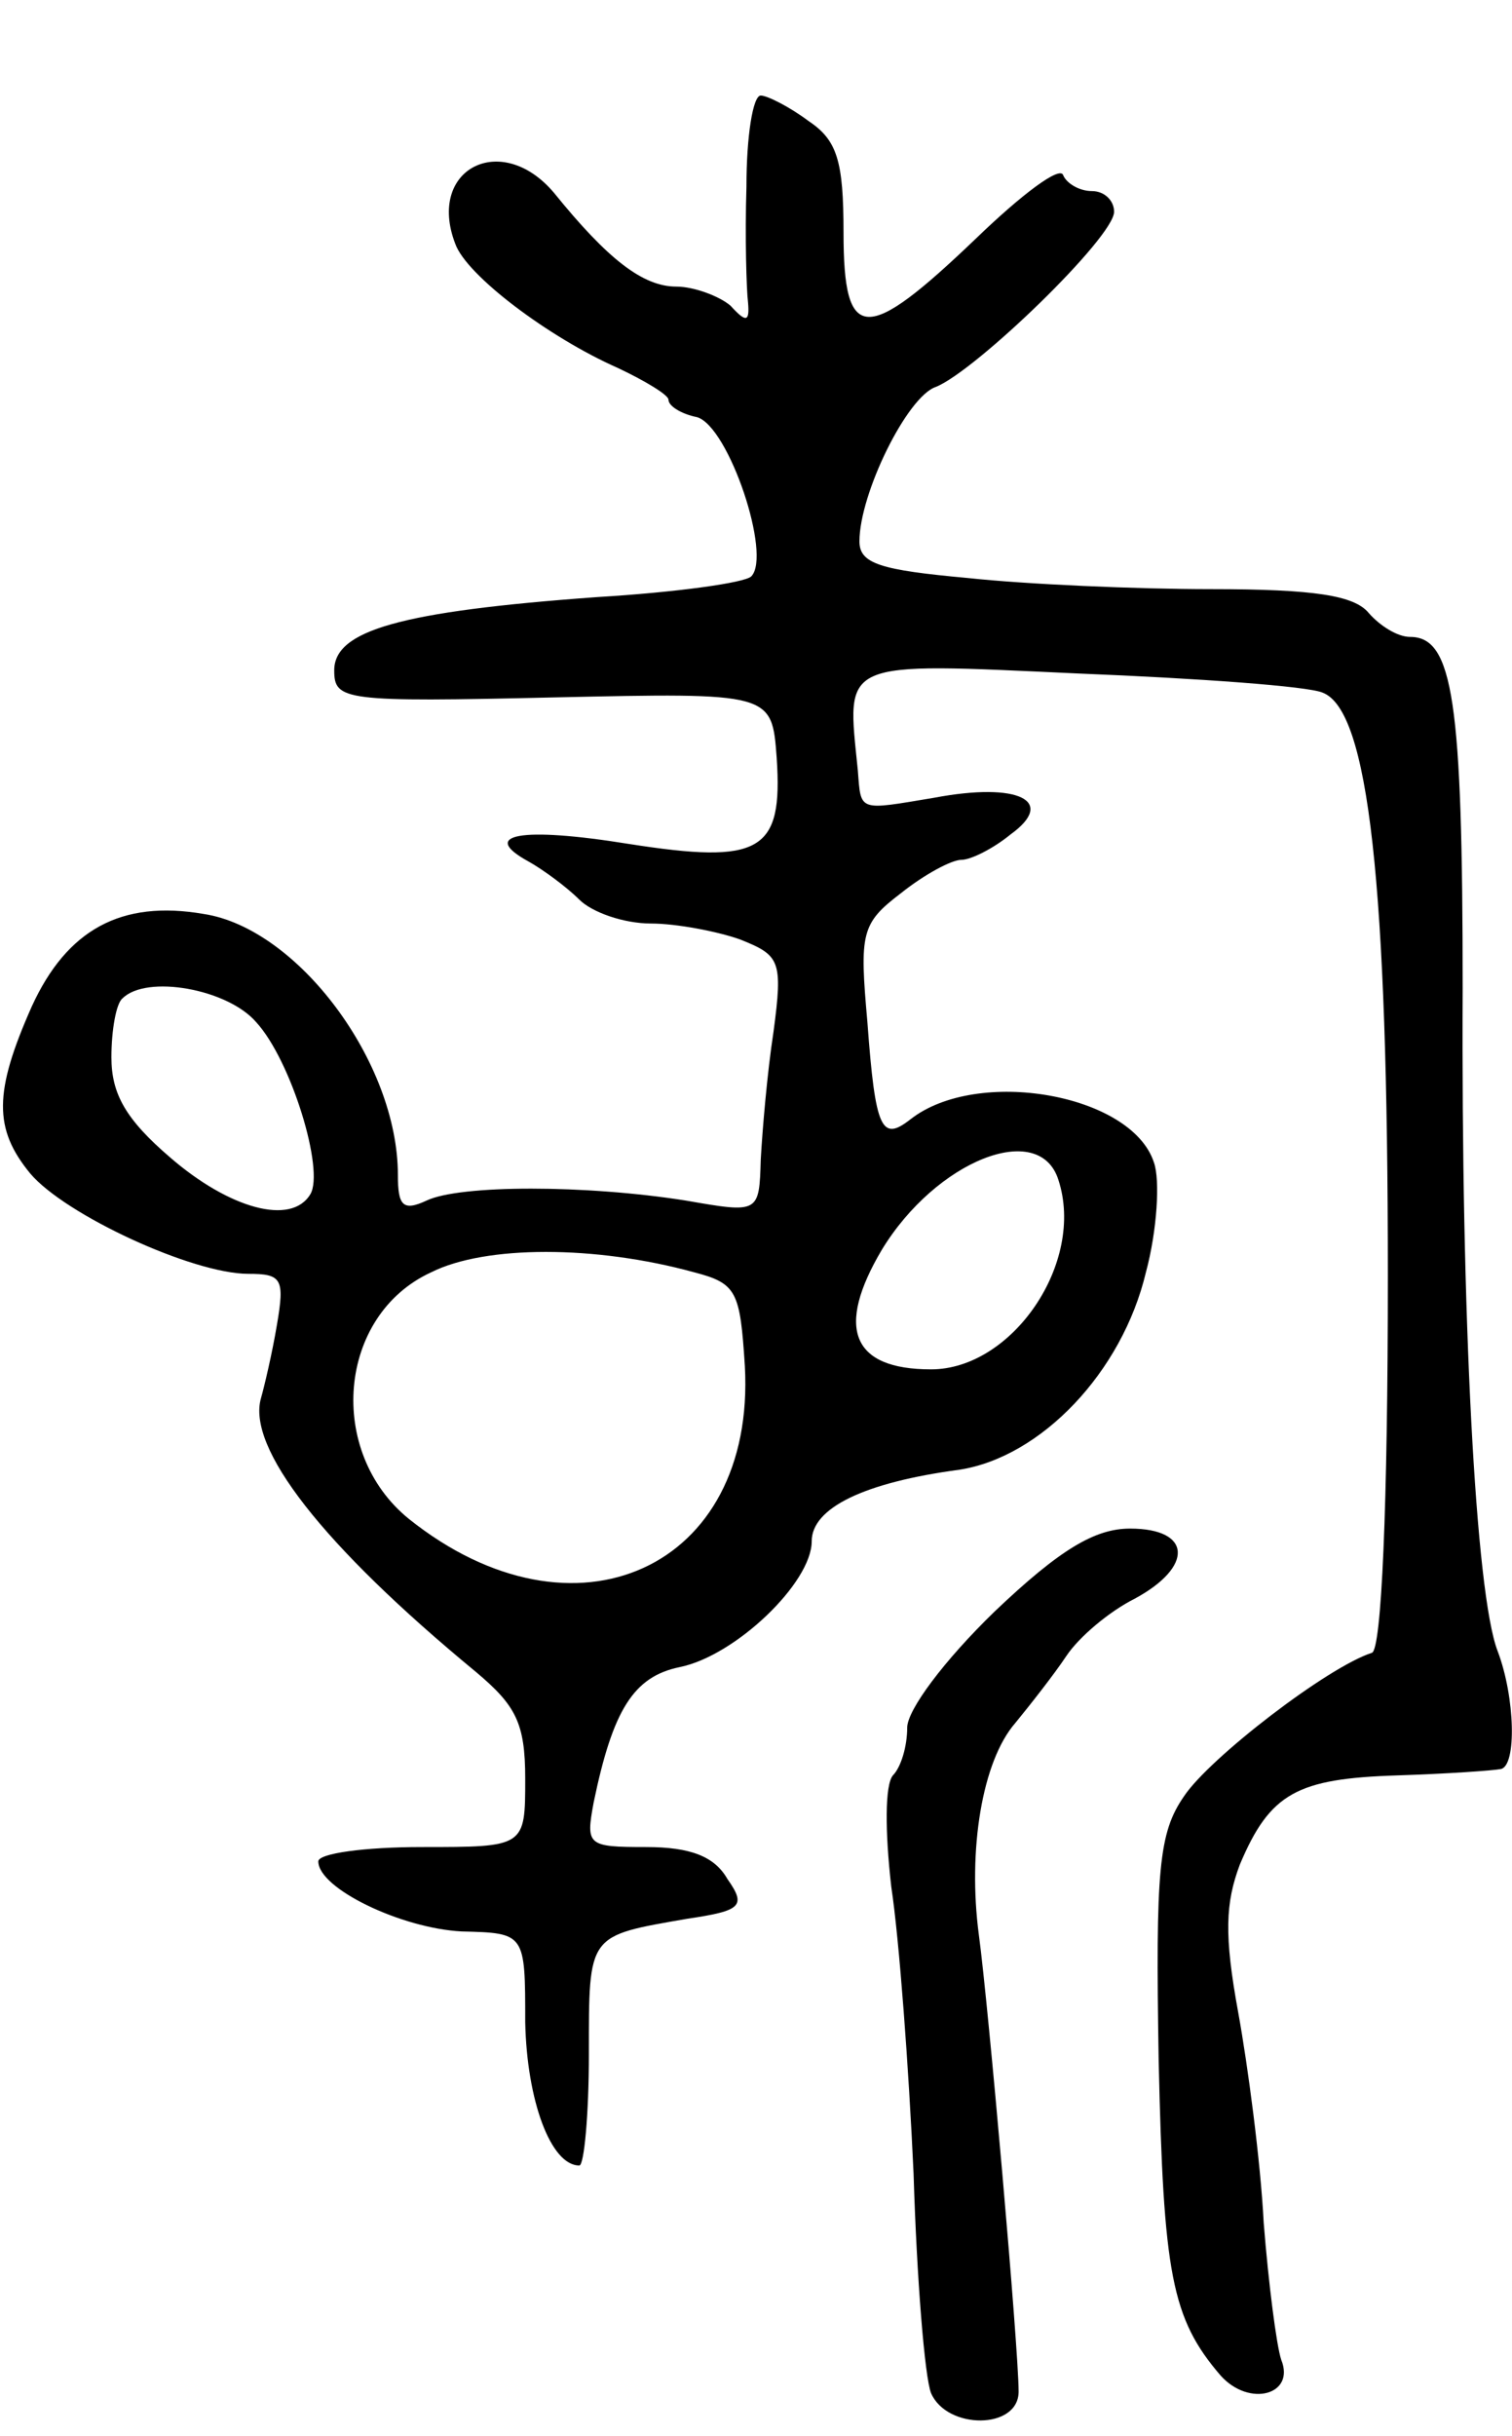 <svg version="1.0" xmlns="http://www.w3.org/2000/svg"
 width="95pt" height="153pt" viewBox="0 0 95 153"
 preserveAspectRatio="xMidYMid meet">
<g transform="translate(0,153) scale(0.1,-0.1)"
fill="#000000" stroke="none">
<path d="M469 1413 c-1 -32 0 -65 1 -73 1 -12 -1 -13 -11 -2 -7 6 -23 12 -34
12 -21 0 -43 17 -77 59 -33 39 -80 15 -62 -32 7 -20 59 -59 102 -78 17 -8 32
-17 32 -20 0 -4 8 -9 18 -11 20 -6 47 -87 34 -100 -4 -4 -47 -10 -97 -13 -124
-9 -165 -21 -165 -46 0 -19 6 -20 138 -17 137 3 137 3 140 -38 4 -59 -10 -67
-93 -54 -68 11 -94 6 -63 -11 9 -5 24 -16 32 -24 8 -8 28 -15 45 -15 16 0 42
-5 56 -10 25 -10 27 -13 21 -58 -4 -26 -7 -62 -8 -80 -1 -34 -1 -34 -47 -26
-63 10 -142 10 -163 0 -15 -7 -18 -3 -18 16 0 71 -63 155 -122 164 -52 9 -86
-10 -108 -58 -24 -54 -24 -77 -1 -105 22 -26 102 -63 137 -63 21 0 23 -3 18
-32 -3 -18 -8 -39 -10 -46 -9 -31 38 -92 135 -172 25 -21 31 -32 31 -67 0 -43
0 -43 -65 -43 -36 0 -65 -4 -65 -9 0 -17 52 -42 90 -44 40 -1 40 -1 40 -57 1
-49 16 -90 34 -90 3 0 6 32 6 70 0 76 -1 74 62 85 34 5 37 8 25 25 -8 14 -23
20 -51 20 -37 0 -38 1 -33 28 12 58 25 79 54 85 35 7 83 53 83 79 0 21 33 37
93 45 51 8 102 61 117 124 7 26 9 58 5 69 -14 43 -111 60 -153 27 -18 -14 -22
-7 -27 61 -5 56 -4 62 21 81 15 12 32 21 38 21 6 0 20 7 31 16 29 21 5 33 -48
23 -48 -8 -46 -9 -48 17 -7 70 -13 68 139 61 75 -3 144 -8 153 -12 29 -11 41
-120 41 -366 0 -145 -4 -235 -10 -237 -28 -9 -102 -66 -118 -90 -16 -23 -18
-46 -16 -166 3 -134 8 -162 39 -198 18 -20 47 -12 38 10 -3 9 -8 48 -11 86 -2
39 -10 99 -16 132 -9 49 -8 69 1 93 19 45 36 54 99 56 31 1 60 3 65 4 10 2 9
45 -2 74 -14 36 -23 212 -22 416 0 181 -6 221 -33 221 -8 0 -19 7 -26 15 -9
11 -34 15 -99 15 -47 0 -116 3 -153 7 -55 5 -68 9 -68 23 0 30 30 91 48 97 25
10 112 94 112 110 0 7 -6 13 -14 13 -8 0 -16 5 -18 10 -2 6 -26 -12 -55 -40
-69 -66 -83 -66 -83 4 0 45 -4 58 -22 70 -12 9 -26 16 -30 16 -5 0 -9 -26 -9
-57z m-308 -525 c22 -24 43 -93 34 -108 -12 -20 -51 -9 -88 23 -28 24 -37 40
-37 63 0 17 3 34 7 37 15 15 66 6 84 -15z m504 -99 c17 -52 -29 -119 -80 -119
-50 0 -60 26 -31 75 34 56 99 82 111 44z m-229 -58 c27 -7 29 -12 32 -59 7
-127 -107 -179 -211 -96 -52 42 -45 128 14 155 34 17 103 17 165 0z"/>
<path d="M625 518 c-32 -31 -55 -62 -55 -73 0 -12 -4 -25 -9 -30 -5 -6 -5 -35
-1 -70 5 -33 11 -114 14 -180 2 -66 7 -128 11 -138 10 -23 55 -23 55 1 0 27
-19 243 -25 287 -7 53 2 109 23 133 9 11 24 30 32 42 8 12 27 28 43 36 37 20
36 44 -3 44 -22 0 -44 -13 -85 -52z"/>
</g>
</svg>
